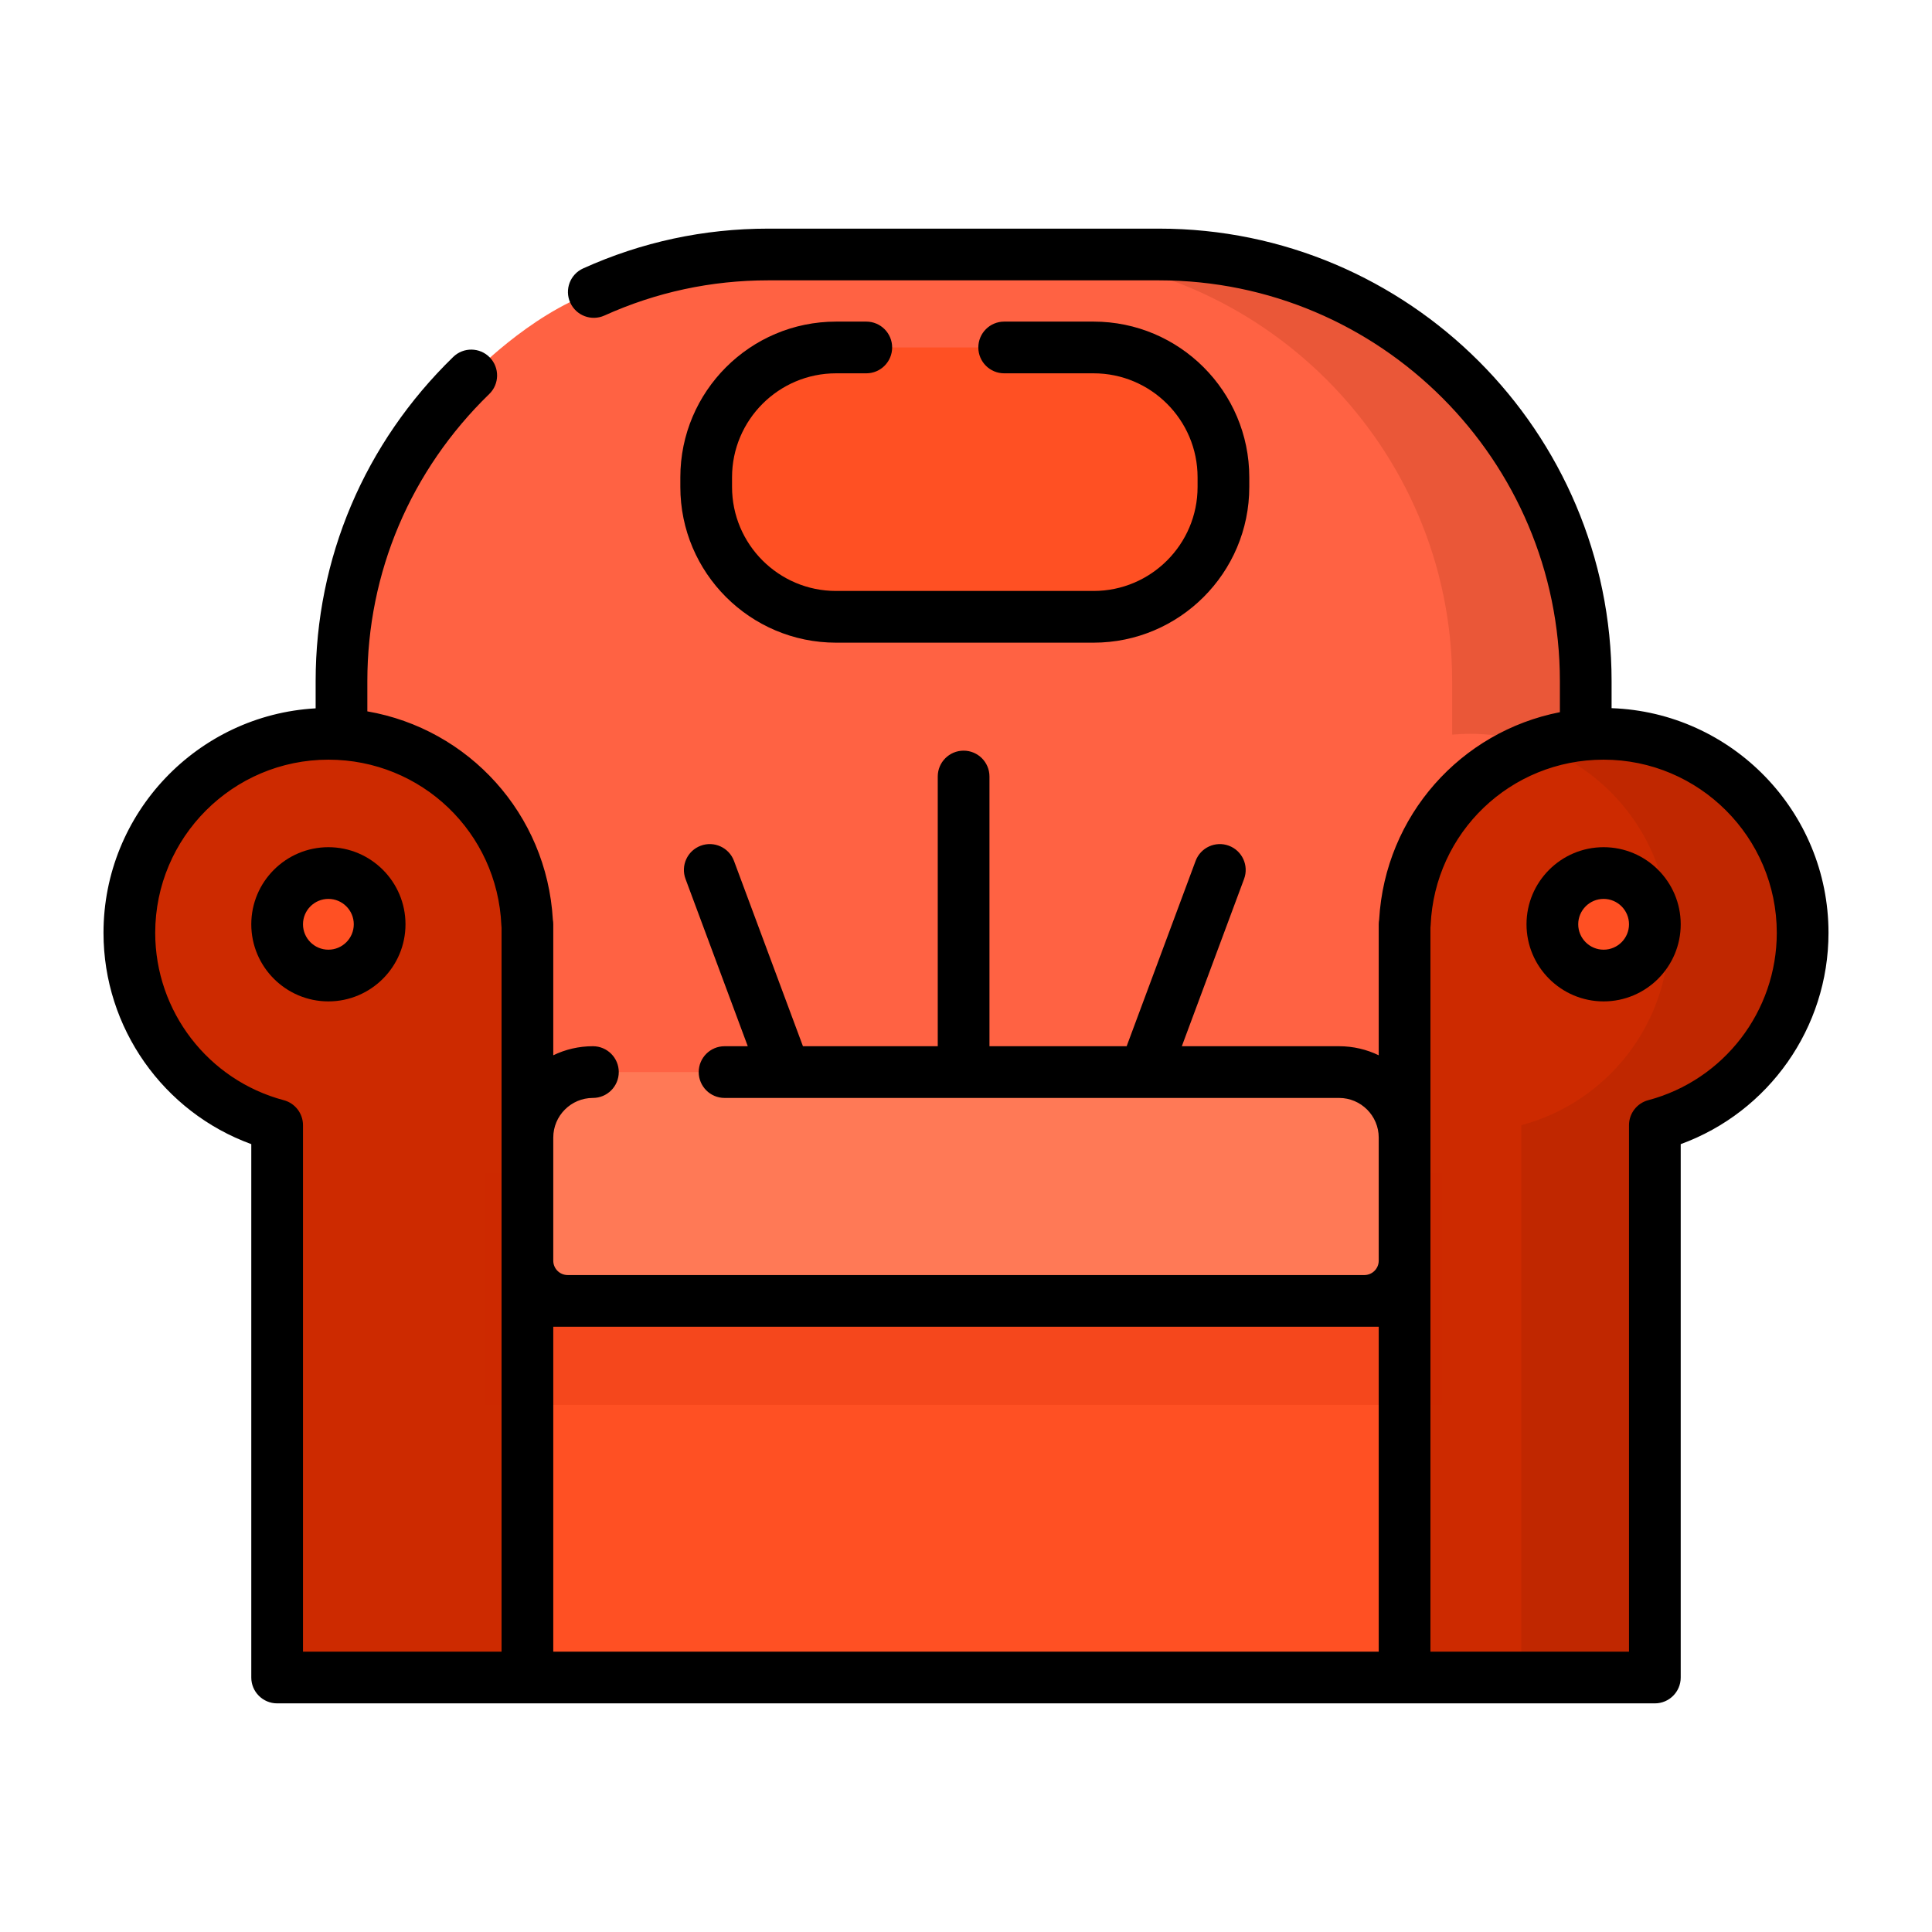 <!DOCTYPE svg PUBLIC "-//W3C//DTD SVG 1.1//EN" "http://www.w3.org/Graphics/SVG/1.1/DTD/svg11.dtd">
<!-- Uploaded to: SVG Repo, www.svgrepo.com, Transformed by: SVG Repo Mixer Tools -->
<svg version="1.1" id="Layer_1" xmlns="http://www.w3.org/2000/svg" xmlns:xlink="http://www.w3.org/1999/xlink" viewBox="-30.72 -30.72 573.44 573.44" xml:space="preserve" width="76px" height="76px" fill="#000000">
<g id="SVGRepo_bgCarrier" stroke-width="0"/>
<g id="SVGRepo_tracerCarrier" stroke-linecap="round" stroke-linejoin="round"/>
<g id="SVGRepo_iconCarrier"> <path style="fill:#FF6243;" d="M439.945,187.325v-15.869c0-69.652-56.988-126.641-126.641-126.641H197.281 c-18.409,0-35.4,5.306-51.756,11.125c-19.412,6.905-36.373,24.784-36.373,24.784c-23.721,23.05-38.512,55.248-38.512,90.732v15.759 v279.97h369.306V187.325H439.945z"/> <g> <path style="fill:#CD2A00;" d="M125.76,243.621c-1.331-31.448-27.236-56.536-59.01-56.536c-32.626,0-59.075,26.448-59.075,59.075 c0,27.365,18.611,50.377,43.864,57.088v163.938h74.285V243.621H125.76z"/> <path style="fill:#CD2A00;" d="M386.241,243.621c1.331-31.448,27.236-56.536,59.01-56.536c32.626,0,59.075,26.448,59.075,59.075 c0,27.365-18.611,50.377-43.864,57.088v163.938h-74.285V243.621H386.241z"/> </g> <g> <rect x="125.821" y="334.377" style="fill:#FF5023;" width="260.35" height="132.809"/> <path style="fill:#FF5023;" d="M267.334,72.411h26.535c21.197,0,38.54,17.343,38.54,38.54v2.866c0,21.197-17.343,38.54-38.54,38.54 h-76.443c-21.197,0-38.54-17.343-38.54-38.54v-2.866c0-21.197,17.343-38.54,38.54-38.54h8.979H267.334z"/> <circle style="fill:#FF5023;" cx="445.249" cy="243.62" r="15.211"/> <circle style="fill:#FF5023;" cx="66.753" cy="243.62" r="15.211"/> </g> <rect x="113.318" y="317.607" style="opacity:0.21;fill:#CD2A00;enable-background:new ;" width="284.067" height="68.656"/> <path style="fill:#FF7956;" d="M184.344,287.485h182.392c10.736,0,19.441,8.704,19.441,19.441v36.541 c0,6.592-5.344,11.938-11.937,11.938H137.761c-6.592,0-11.938-5.344-11.938-11.938v-36.541c0-10.736,8.704-19.441,19.441-19.441 H184.344z"/> <path style="opacity:0.16;fill:#781900;enable-background:new ;" d="M445.051,187.085c-1.79,0-3.558,0.091-5.306,0.247v-0.007 v-15.869c0-69.652-56.988-126.641-126.641-126.641h-39.451c69.652,0,126.641,56.988,126.641,126.641v15.869v0.007 c1.749-0.156,3.517-0.247,5.306-0.247c32.626,0,59.075,26.448,59.075,59.075c0,27.365-18.611,50.377-43.864,57.088v163.938h18.934 h20.517V303.248c25.253-6.712,43.864-29.723,43.864-57.088C504.127,213.534,477.677,187.085,445.051,187.085z"/> <path d="M447.619,179.471v-8.016c0-74.061-60.253-134.315-134.315-134.315H197.281c-19.09,0-37.565,3.972-54.914,11.806 c-3.863,1.745-5.58,6.288-3.836,10.152s6.29,5.581,10.152,3.836c15.35-6.931,31.701-10.445,48.598-10.445h116.023 c65.598,0,118.967,53.368,118.967,118.967v9.207c-29.386,5.75-51.86,30.676-53.645,61.579c-0.081,0.447-0.124,0.909-0.124,1.379 v38.879c-3.561-1.722-7.553-2.689-11.767-2.689h-46.674l18.474-49.646c1.477-3.972-0.544-8.39-4.516-9.869 c-3.971-1.477-8.39,0.544-9.869,4.516l-20.465,54.999h-40.72v-80.054c0-4.238-3.436-7.674-7.674-7.674s-7.674,3.436-7.674,7.674 v80.054h-40.013l-20.465-54.999c-1.479-3.972-5.896-5.995-9.869-4.516c-3.972,1.479-5.994,5.897-4.516,9.869l18.474,49.646h-6.886 c-4.238,0-7.674,3.436-7.674,7.674s3.436,7.674,7.674,7.674h182.392c6.488,0,11.767,5.279,11.767,11.767v36.54 c0,2.351-1.912,4.264-4.264,4.264H137.761c-2.351,0-4.264-1.912-4.264-4.264v-36.54c0-6.488,5.279-11.767,11.767-11.767 c4.238,0,7.674-3.436,7.674-7.674s-3.436-7.674-7.674-7.674c-4.213,0-8.206,0.967-11.767,2.689v-38.879 c0-0.471-0.043-0.932-0.124-1.379c-1.813-31.395-24.986-56.604-55.061-61.821v-8.965c0-32.286,12.851-62.554,36.186-85.228 c3.04-2.954,3.109-7.812,0.156-10.851c-2.953-3.04-7.812-3.108-10.851-0.156c-26.335,25.59-40.838,59.767-40.838,96.236v8.069 C27.915,181.494,0,210.625,0,246.16c0,28.212,17.763,53.203,43.864,62.712v158.313c0,4.238,3.436,7.674,7.674,7.674h74.285h260.354 h74.285c4.238,0,7.674-3.436,7.674-7.674V308.872c26.101-9.509,43.864-34.5,43.864-62.712 C512,210.148,483.33,180.725,447.619,179.471z M53.509,295.832c-22.468-5.971-38.161-26.397-38.161-49.672 c0-28.342,23.059-51.401,51.401-51.401c27.624,0,50.176,21.606,51.343,49.187c0.009,0.223,0.029,0.445,0.057,0.663v62.317v36.54 v11.938v104.108H59.212V303.248C59.212,299.769,56.872,296.725,53.509,295.832z M133.497,363.077h4.264h236.479h4.264v96.434 H133.497V363.077z M458.491,295.832c-3.362,0.894-5.703,3.937-5.703,7.417v156.264h-58.938V355.403v-11.938v-36.54v-62.313 c0.029-0.219,0.047-0.442,0.057-0.667c1.167-27.582,23.721-49.187,51.343-49.187c28.342,0,51.401,23.059,51.401,51.401 C496.652,269.434,480.961,289.86,458.491,295.832z"/> <path d="M217.425,80.085h8.979c4.238,0,7.674-3.436,7.674-7.674c0-4.238-3.436-7.674-7.674-7.674h-8.979 c-25.482,0-46.214,20.732-46.214,46.214v2.866c0,25.482,20.732,46.214,46.214,46.214h76.443c25.482,0,46.214-20.732,46.214-46.214 v-2.866c0-25.482-20.732-46.214-46.214-46.214h-26.535c-4.238,0-7.674,3.436-7.674,7.674c0,4.238,3.436,7.674,7.674,7.674h26.535 c17.02,0,30.866,13.847,30.866,30.866v2.866c0,17.02-13.847,30.866-30.866,30.866h-76.443c-17.02,0-30.866-13.847-30.866-30.866 v-2.866C186.558,93.931,200.405,80.085,217.425,80.085z"/> <path d="M445.251,220.736c-12.619,0-22.885,10.267-22.885,22.885c0,12.618,10.267,22.885,22.885,22.885s22.885-10.267,22.885-22.885 S457.87,220.736,445.251,220.736z M445.251,251.158c-4.156,0-7.537-3.382-7.537-7.537c0-4.155,3.382-7.537,7.537-7.537 s7.537,3.382,7.537,7.537C452.788,247.777,449.408,251.158,445.251,251.158z"/> <path d="M89.634,243.621c0-12.619-10.267-22.885-22.885-22.885s-22.886,10.266-22.886,22.885s10.267,22.885,22.885,22.885 S89.634,256.239,89.634,243.621z M59.212,243.621c0-4.156,3.382-7.537,7.537-7.537s7.537,3.382,7.537,7.537 c0,4.155-3.382,7.537-7.537,7.537S59.212,247.777,59.212,243.621z"/> </g>
</svg>